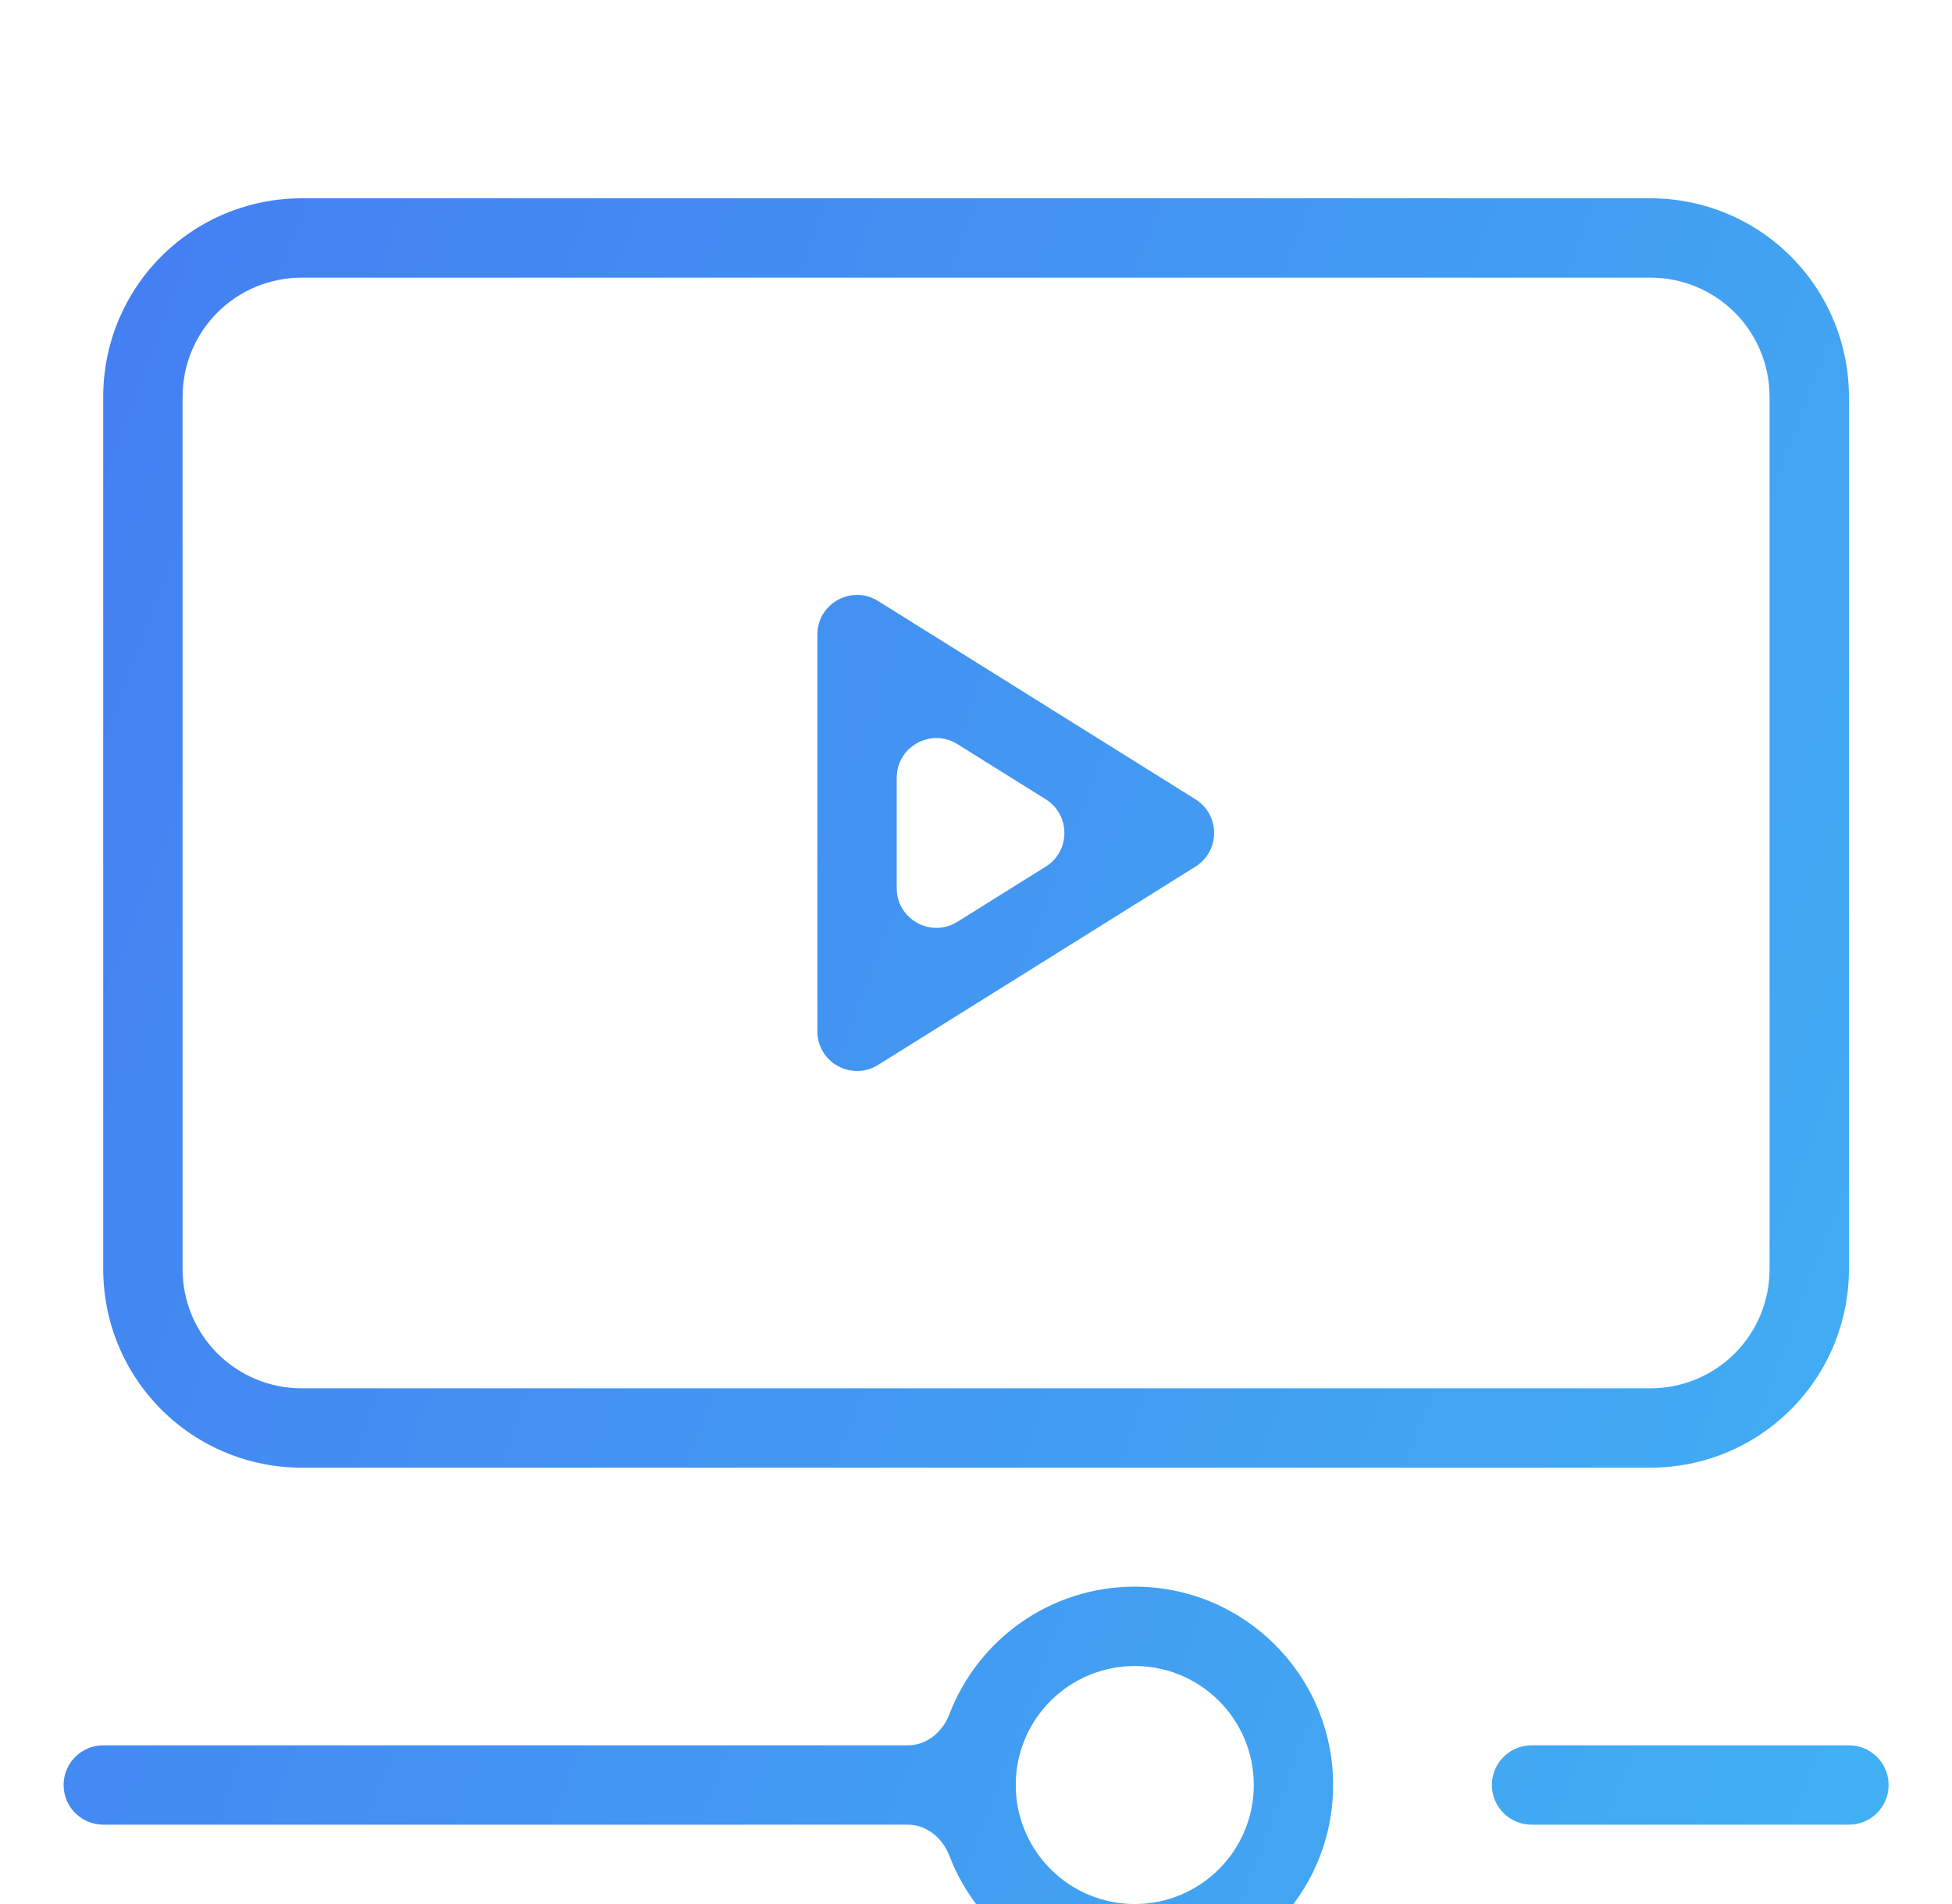 <svg width="41" height="40" viewBox="0 0 41 40" fill="none" xmlns="http://www.w3.org/2000/svg">
<g clip-path="url(#clip0_66_164)">
<g filter="url(#filter0_d_66_164)">
<path fill-rule="evenodd" clip-rule="evenodd" d="M6.335 2.5C5.672 2.5 5.036 2.763 4.567 3.232C4.098 3.701 3.835 4.337 3.835 5V23.333C3.835 23.996 4.098 24.632 4.567 25.101C5.036 25.57 5.672 25.833 6.335 25.833H34.668C35.331 25.833 35.967 25.57 36.436 25.101C36.905 24.632 37.168 23.996 37.168 23.333V5C37.168 4.337 36.905 3.701 36.436 3.232C35.967 2.763 35.331 2.5 34.668 2.5H6.335ZM3.388 2.053C4.17 1.272 5.23 0.833 6.335 0.833H34.668C35.773 0.833 36.833 1.272 37.614 2.053C38.396 2.835 38.835 3.895 38.835 5V23.333C38.835 24.438 38.396 25.498 37.614 26.279C36.833 27.061 35.773 27.5 34.668 27.5H6.335C5.23 27.5 4.17 27.061 3.388 26.279C2.607 25.498 2.168 24.438 2.168 23.333V5C2.168 3.895 2.607 2.835 3.388 2.053ZM17.168 9.999C17.168 9.345 17.888 8.946 18.443 9.293L25.11 13.459C25.632 13.786 25.632 14.546 25.11 14.873L18.443 19.039C17.888 19.386 17.168 18.987 17.168 18.333V9.999ZM20.11 12.3C19.555 11.953 18.835 12.352 18.835 13.006V15.326C18.835 15.98 19.555 16.379 20.11 16.032L21.965 14.873C22.487 14.546 22.487 13.786 21.965 13.459L20.11 12.3ZM23.835 31.667C22.481 31.667 21.379 32.742 21.336 34.085V34.248C21.379 35.591 22.481 36.667 23.835 36.667C25.215 36.667 26.335 35.547 26.335 34.167C26.335 32.786 25.215 31.667 23.835 31.667ZM23.835 30C22.057 30 20.54 31.113 19.941 32.68C19.8 33.05 19.467 33.333 19.07 33.333H2.169C1.709 33.333 1.336 33.706 1.336 34.166C1.336 34.627 1.709 35 2.169 35H19.07C19.466 35 19.799 35.283 19.941 35.653C20.54 37.22 22.057 38.333 23.835 38.333C26.136 38.333 28.001 36.468 28.001 34.167C28.001 31.866 26.136 30 23.835 30ZM32.169 33.333C31.709 33.333 31.336 33.706 31.336 34.166C31.336 34.627 31.709 35 32.169 35H38.836C39.296 35 39.669 34.627 39.669 34.166C39.669 33.706 39.296 33.333 38.836 33.333H32.169Z" fill="url(#paint0_linear_66_164)"/>
</g>
</g>
<defs>
<filter id="filter0_d_66_164" x="-5.331" y="-2.5" width="51.665" height="50.833" filterUnits="userSpaceOnUse" color-interpolation-filters="sRGB">
<feFlood flood-opacity="0" result="BackgroundImageFix"/>
<feColorMatrix in="SourceAlpha" type="matrix" values="0 0 0 0 0 0 0 0 0 0 0 0 0 0 0 0 0 0 127 0" result="hardAlpha"/>
<feOffset dy="3.333"/>
<feGaussianBlur stdDeviation="3.333"/>
<feComposite in2="hardAlpha" operator="out"/>
<feColorMatrix type="matrix" values="0 0 0 0 0 0 0 0 0 0 0 0 0 0 0 0 0 0 0.12 0"/>
<feBlend mode="normal" in2="BackgroundImageFix" result="effect1_dropShadow_66_164"/>
<feBlend mode="normal" in="SourceGraphic" in2="effect1_dropShadow_66_164" result="shape"/>
</filter>
<linearGradient id="paint0_linear_66_164" x1="-5.666" y1="-124.168" x2="116.74" y2="-78.127" gradientUnits="userSpaceOnUse">
<stop offset="0.391" stop-color="#447EF2"/>
<stop offset="1" stop-color="#3FD3F3"/>
</linearGradient>
<clipPath id="clip0_66_164">
<rect width="40" height="40" fill="white" transform="translate(0.5)"/>
</clipPath>
</defs>
</svg>
